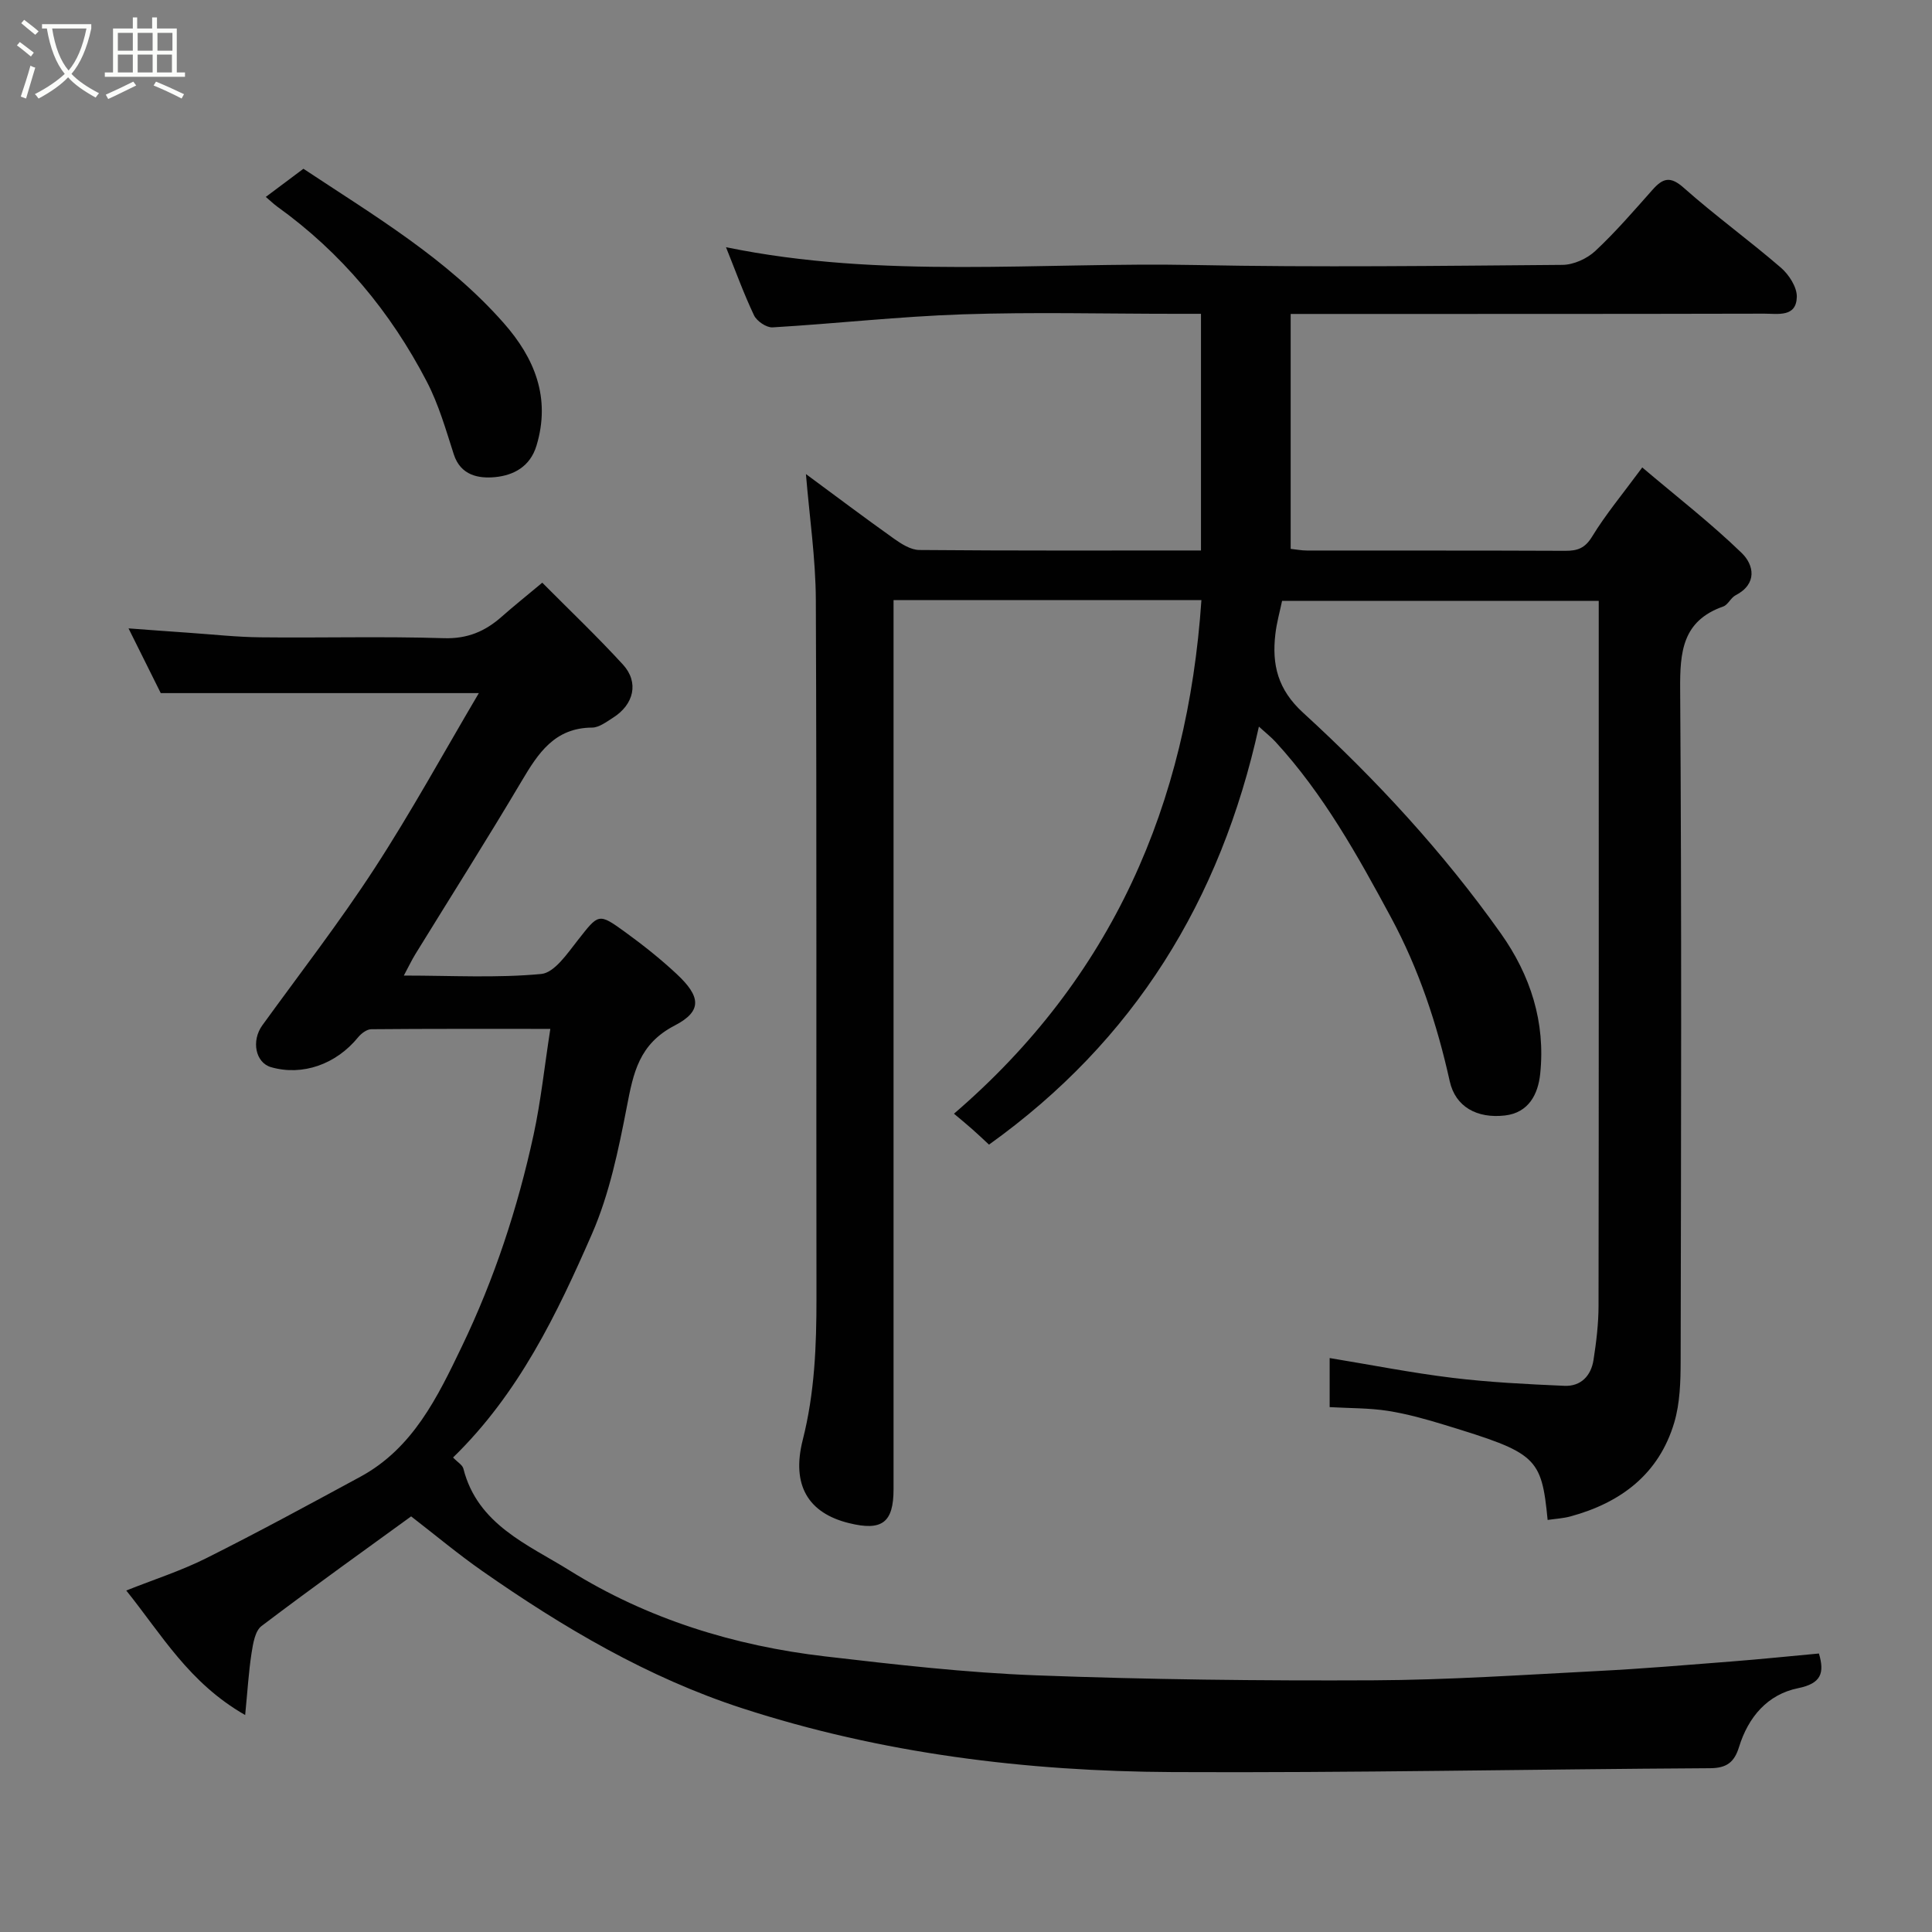 <svg enable-background="new 0 0 400 400" viewBox="0 0 400 400" xmlns="http://www.w3.org/2000/svg"><rect x="0" y="0" width="400" height="400" fill="#808080" stroke="none"/><path d="m6.4 11.7c-1-.8-1.9-1.6-2.9-2.3l.6-.7c.9.7 1.9 1.4 2.9 2.2zm-2.1 8.3c.7-2.1 1.4-4.2 2-6.4.2.1.6.3 1 .4-.7 2.3-1.3 4.4-1.9 6.4zm3-12.8c-1.1-.9-2.1-1.7-2.9-2.4l.6-.7c1 .8 2 1.5 3 2.4zm1.4-1.3v-.9h10.2v.9c-.9 4.2-2.3 7.3-4.1 9.4 1.3 1.4 3.2 2.7 5.7 4-.2.2-.4.5-.7.9-2.5-1.4-4.4-2.7-5.7-4.2-1.4 1.5-3.5 3-6.1 4.4 0 0 0 0-.1-.1-.3-.4-.5-.7-.7-.8 2.7-1.4 4.7-2.8 6.2-4.2-1.8-2.2-3-5.3-3.7-9.4zm9.2 0h-7.1c.6 3.8 1.7 6.7 3.4 8.7 1.7-2 2.9-4.8 3.7-8.7z" fill="#fbfcfa"/><path d="m31.6 3.6h.9v2.3h4.1v9.1h1.7v.9h-16.6v-.9h1.7v-9.1h4.1v-2.3h.9v2.3h3.1v-2.3zm-4 13.3.6.8c-1.9.9-3.8 1.9-5.8 2.8-.2-.3-.3-.6-.5-.9 2-.9 3.9-1.8 5.7-2.7zm-3.2-10.1v3.7h3.1v-3.7zm0 4.5v3.7h3.1v-3.7zm4.1-4.5v3.7h3.1v-3.7zm0 4.5v3.7h3.1v-3.7zm9.1 9.1c-2.1-1.1-4.1-2-5.8-2.7l.5-.8c2.2.9 4.1 1.8 5.8 2.6zm-1.9-13.6h-3.1v3.7h3.1zm-3.2 4.5v3.7h3.1v-3.7z" fill="#fbfcfa"/><g fill="#010101"><path d="m267.22 65v48.64c1.16.12 2.27.34 3.37.34 17.83.02 35.66-.02 53.5.06 2.54.01 4.08-.55 5.55-2.96 2.79-4.58 6.28-8.75 10.37-14.3 7.16 6.07 14.22 11.54 20.6 17.72 2.52 2.45 3.3 6.38-1.28 8.75-.99.51-1.56 1.97-2.56 2.32-8.47 2.98-8.97 9.41-8.91 17.23.32 46.33.19 92.66.1 138.99-.01 4.25-.13 8.69-1.32 12.72-3.16 10.67-11.05 16.61-21.5 19.45-1.53.41-3.14.49-4.72.73-1.27-13.1-2.33-13.86-21.26-19.66-3.88-1.19-7.83-2.3-11.84-2.93-3.87-.6-7.84-.53-12.03-.77 0-3.62 0-6.72 0-10.16 8.54 1.4 16.96 3.07 25.45 4.1 7.67.93 15.43 1.31 23.16 1.65 3.43.15 5.52-2.11 6.02-5.36.58-3.72 1.04-7.51 1.04-11.26.07-46.5.04-92.99.04-139.49 0-2 0-3.99 0-6.4-21.87 0-43.58 0-65.56 0-.45 2.17-1.12 4.5-1.39 6.88-.74 6.32.49 11.47 5.74 16.27 15.13 13.84 29.03 28.9 40.93 45.68 6.17 8.7 9.28 18.42 8.16 29.1-.43 4.14-2.34 8.04-7.31 8.61-5.75.66-10.24-1.77-11.42-7.1-2.63-11.85-6.4-23.22-12.16-33.91-6.91-12.82-13.98-25.53-23.91-36.35-.88-.96-1.92-1.77-3.44-3.15-7.92 35.99-25.83 65.05-55.88 86.54-1.03-.96-2.21-2.08-3.42-3.15-1.12-1-2.29-1.95-3.83-3.25 32.76-28.15 48.36-64.08 51.23-106.33-21.09 0-42.17 0-63.74 0v6.08 177.98c0 6.94-2.38 8.73-9.25 7.03-8.34-2.06-11.95-7.77-9.55-17.22 2.47-9.73 2.85-19.49 2.84-29.4-.07-48.16.07-96.33-.13-144.49-.04-8.62-1.32-17.23-2.05-26.08 5.93 4.37 12.03 8.97 18.26 13.4 1.54 1.09 3.46 2.31 5.22 2.32 19.31.17 38.63.1 58.31.1 0-16.3 0-32.35 0-49-1.78 0-3.56 0-5.33 0-14.67 0-29.34-.38-43.99.11-13.14.44-26.24 1.92-39.38 2.7-1.27.07-3.27-1.29-3.84-2.5-2.15-4.53-3.86-9.28-5.8-14.1 32.29 6.65 64.83 3.05 97.2 3.69 25.32.5 50.66.17 75.99-.03 2.3-.02 5.07-1.28 6.78-2.87 4.22-3.94 8.01-8.35 11.85-12.67 2.13-2.4 3.67-2.92 6.48-.41 6.49 5.76 13.55 10.87 20.12 16.54 1.66 1.44 3.33 4.02 3.28 6.04-.1 4.26-3.91 3.47-6.74 3.47-30.67.07-61.34.06-92 .06-1.83 0-3.65 0-6.05 0z"/><path d="m93.8 301.76c.94.98 1.94 1.54 2.14 2.31 2.93 11.6 13.4 15.73 21.97 21.07 16.1 10.04 34.08 15.61 52.93 17.8 14.52 1.69 29.09 3.37 43.68 3.92 23.24.88 46.52 1.14 69.79 1.03 15.54-.07 31.07-1.13 46.6-1.93 9.21-.47 18.41-1.25 27.61-1.97 6-.47 11.99-1.09 18.07-1.65 1.18 4 .52 6.2-4.31 7.18-6.36 1.29-10.33 6.01-12.23 12.17-.97 3.16-2.55 4.38-6 4.4-37.1.21-74.19.98-111.29.8-30.26-.15-60.24-3.83-89.11-13.22-19.46-6.32-37.08-16.72-53.83-28.43-5.02-3.51-9.74-7.46-14.7-11.29-8.9 6.47-20.05 14.43-30.97 22.7-1.35 1.02-1.76 3.64-2.07 5.61-.6 3.89-.83 7.83-1.32 12.82-11.66-6.67-17.28-16.66-24.62-25.78 5.64-2.25 11.31-4.06 16.56-6.69 10.75-5.38 21.32-11.13 31.9-16.86 10.9-5.91 15.98-16.48 21.02-26.97 6.73-13.99 11.56-28.67 14.85-43.82 1.51-6.97 2.25-14.11 3.47-21.94-13.21 0-25.15-.04-37.08.07-.92.01-2.06.87-2.71 1.66-4.56 5.61-11.52 8.06-18.02 6.2-3.25-.93-4.14-5.47-1.81-8.68 7.8-10.77 15.96-21.31 23.2-32.44 7.62-11.71 14.34-24 21.62-36.33-22.39 0-43.91 0-65.86 0-1.96-3.93-4.12-8.27-6.67-13.4 4.6.34 8.55.64 12.51.91 4.93.34 9.86.89 14.8.94 12.66.14 25.34-.22 37.99.18 4.87.15 8.52-1.41 11.95-4.44 2.58-2.28 5.28-4.43 8.41-7.05 5.59 5.63 11.35 11.11 16.71 16.96 3.35 3.66 2.28 8.26-2.07 11-1.35.85-2.87 2.03-4.32 2.04-7.74.04-11.15 5.27-14.58 11.06-7.15 12.06-14.66 23.9-22.01 35.84-.74 1.2-1.34 2.48-2.39 4.44 9.97 0 19.28.54 28.45-.33 2.74-.26 5.41-4.25 7.56-6.98 4.32-5.49 4.25-5.73 9.79-1.71 3.71 2.69 7.33 5.56 10.68 8.69 4.97 4.64 5.38 7.67-.38 10.66-7.43 3.85-8.58 9.82-9.93 16.83-1.73 8.92-3.61 18.05-7.21 26.31-7.27 16.63-15.17 33.08-28.77 46.31z"/><path d="m55.03 40.77c2.74-2.05 5.19-3.88 7.79-5.83 14.6 9.68 29.77 18.64 41.5 31.98 6.34 7.2 9.75 15.41 6.76 25.33-1.33 4.43-4.83 6.16-8.54 6.53-3.35.33-7.16-.28-8.59-4.72-1.64-5.09-3.13-10.33-5.58-15.04-7.5-14.44-17.7-26.72-31.01-36.27-.79-.59-1.51-1.29-2.33-1.98z"/></g></svg>